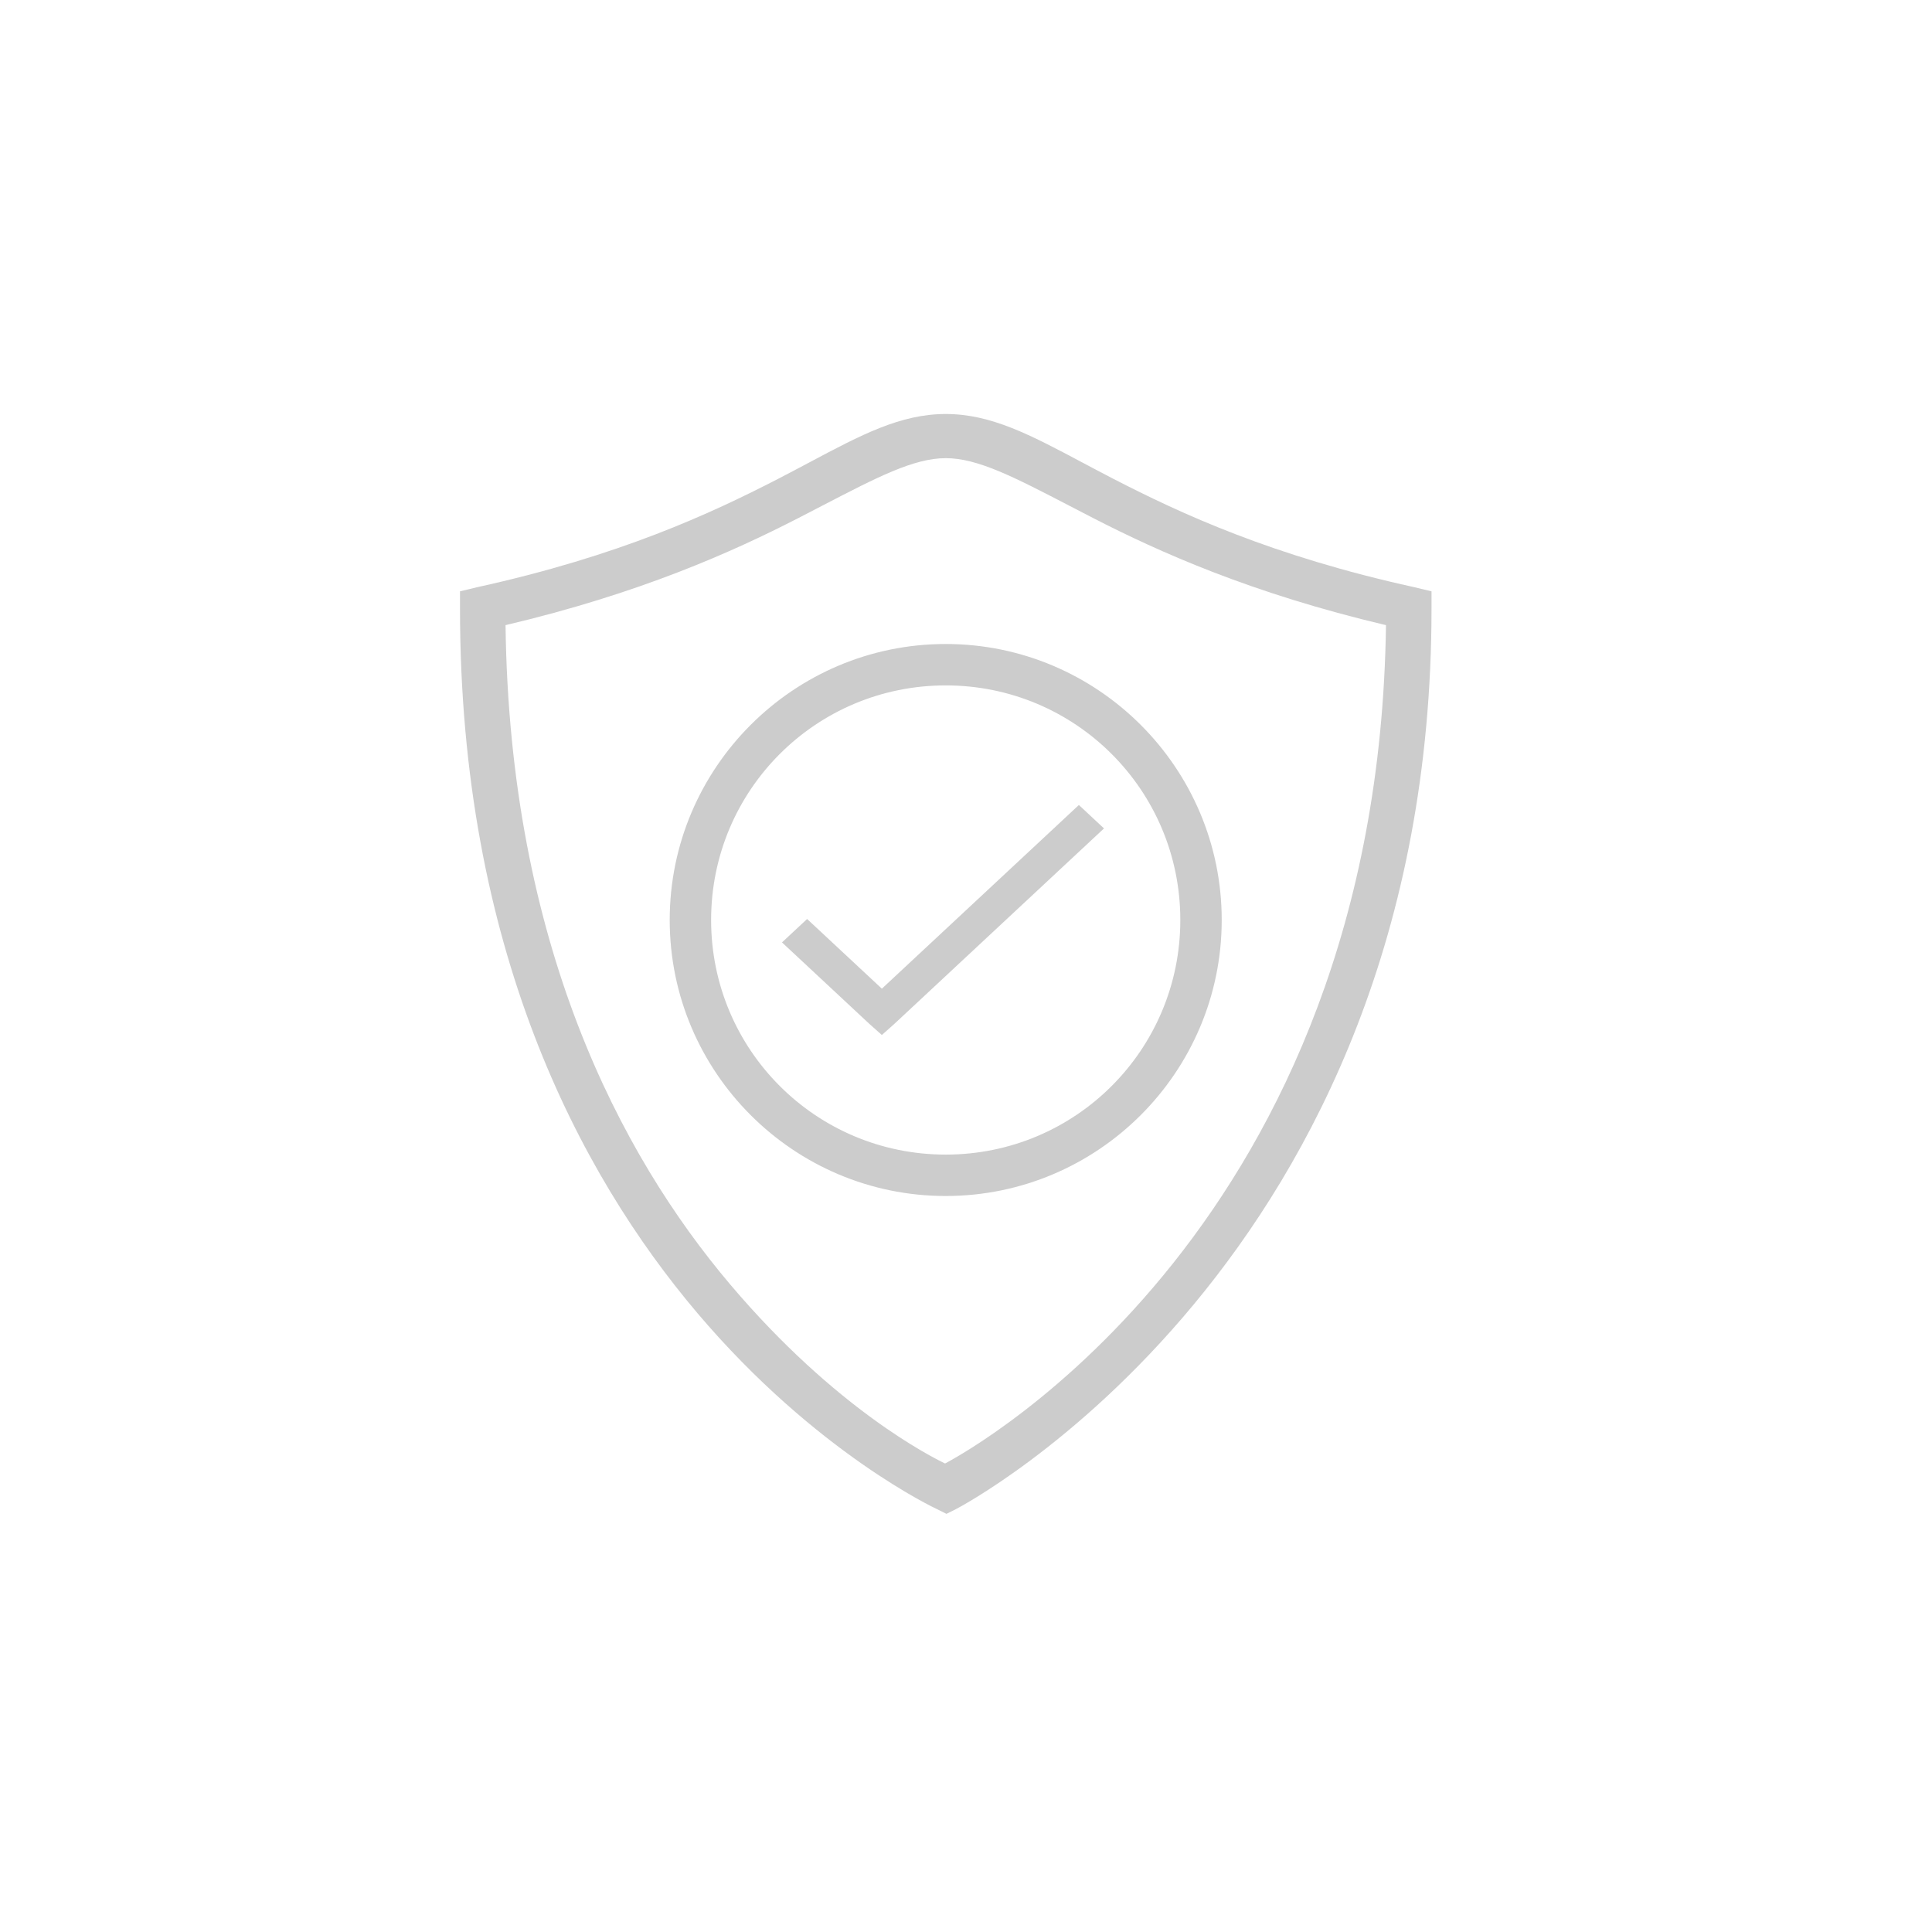 <svg width="42" height="42" viewBox="0 0 42 42" fill="none" xmlns="http://www.w3.org/2000/svg">
<g filter="url(#filter0_d_1856_20785)">
<rect x="4" y="4" width="34" height="34" rx="5" fill="white"/>
</g>
<path fill-rule="evenodd" clip-rule="evenodd" d="M17.603 10.048C18.719 9.455 19.575 9 20.56 9C21.545 9 22.401 9.455 23.517 10.048C23.736 10.164 23.964 10.286 24.205 10.41C25.679 11.169 27.657 12.086 30.745 12.765L31.12 12.855V13.23C31.12 27.465 20.785 32.805 20.785 32.805L20.575 32.91L20.365 32.805C20.365 32.805 17.742 31.592 15.16 28.545C12.578 25.498 10 20.584 10 13.23V12.855L10.375 12.765C13.463 12.086 15.441 11.169 16.915 10.41C17.156 10.286 17.384 10.164 17.603 10.048ZM23.256 10.999C22.048 10.372 21.255 9.96 20.56 9.96C19.865 9.96 19.072 10.372 17.864 10.999C17.701 11.084 17.529 11.173 17.35 11.265C15.919 12 13.908 12.902 10.99 13.59C11.078 20.501 13.467 25.082 15.88 27.93C18.169 30.632 20.247 31.671 20.545 31.815C21.162 31.489 29.954 26.606 30.13 13.59C27.212 12.902 25.201 12 23.77 11.265C23.591 11.173 23.419 11.084 23.256 10.999ZM20.559 14C17.25 14 14.559 16.692 14.559 20C14.559 23.308 17.25 26 20.559 26C23.867 26 26.559 23.308 26.559 20C26.559 16.692 23.867 14 20.559 14ZM20.559 14.9C23.381 14.9 25.659 17.178 25.659 20C25.659 22.822 23.381 25.1 20.559 25.1C17.737 25.1 15.459 22.822 15.459 20C15.459 17.178 17.737 14.9 20.559 14.9ZM23.454 17.5L19.171 21.493L17.546 19.978L17 20.487L18.898 22.257L19.171 22.5L19.444 22.257L24 18.009L23.454 17.5Z" fill="#CCCCCC"/>
<defs>
<filter id="filter0_d_1856_20785" x="0" y="0" width="42" height="42" filterUnits="userSpaceOnUse" color-interpolation-filters="sRGB">
<feFlood flood-opacity="0" result="BackgroundImageFix"/>
<feColorMatrix in="SourceAlpha" type="matrix" values="0 0 0 0 0 0 0 0 0 0 0 0 0 0 0 0 0 0 127 0" result="hardAlpha"/>
<feOffset/>
<feGaussianBlur stdDeviation="2"/>
<feComposite in2="hardAlpha" operator="out"/>
<feColorMatrix type="matrix" values="0 0 0 0 0 0 0 0 0 0 0 0 0 0 0 0 0 0 0.15 0"/>
<feBlend mode="normal" in2="BackgroundImageFix" result="effect1_dropShadow_1856_20785"/>
<feBlend mode="normal" in="SourceGraphic" in2="effect1_dropShadow_1856_20785" result="shape"/>
</filter>
</defs>
</svg>

